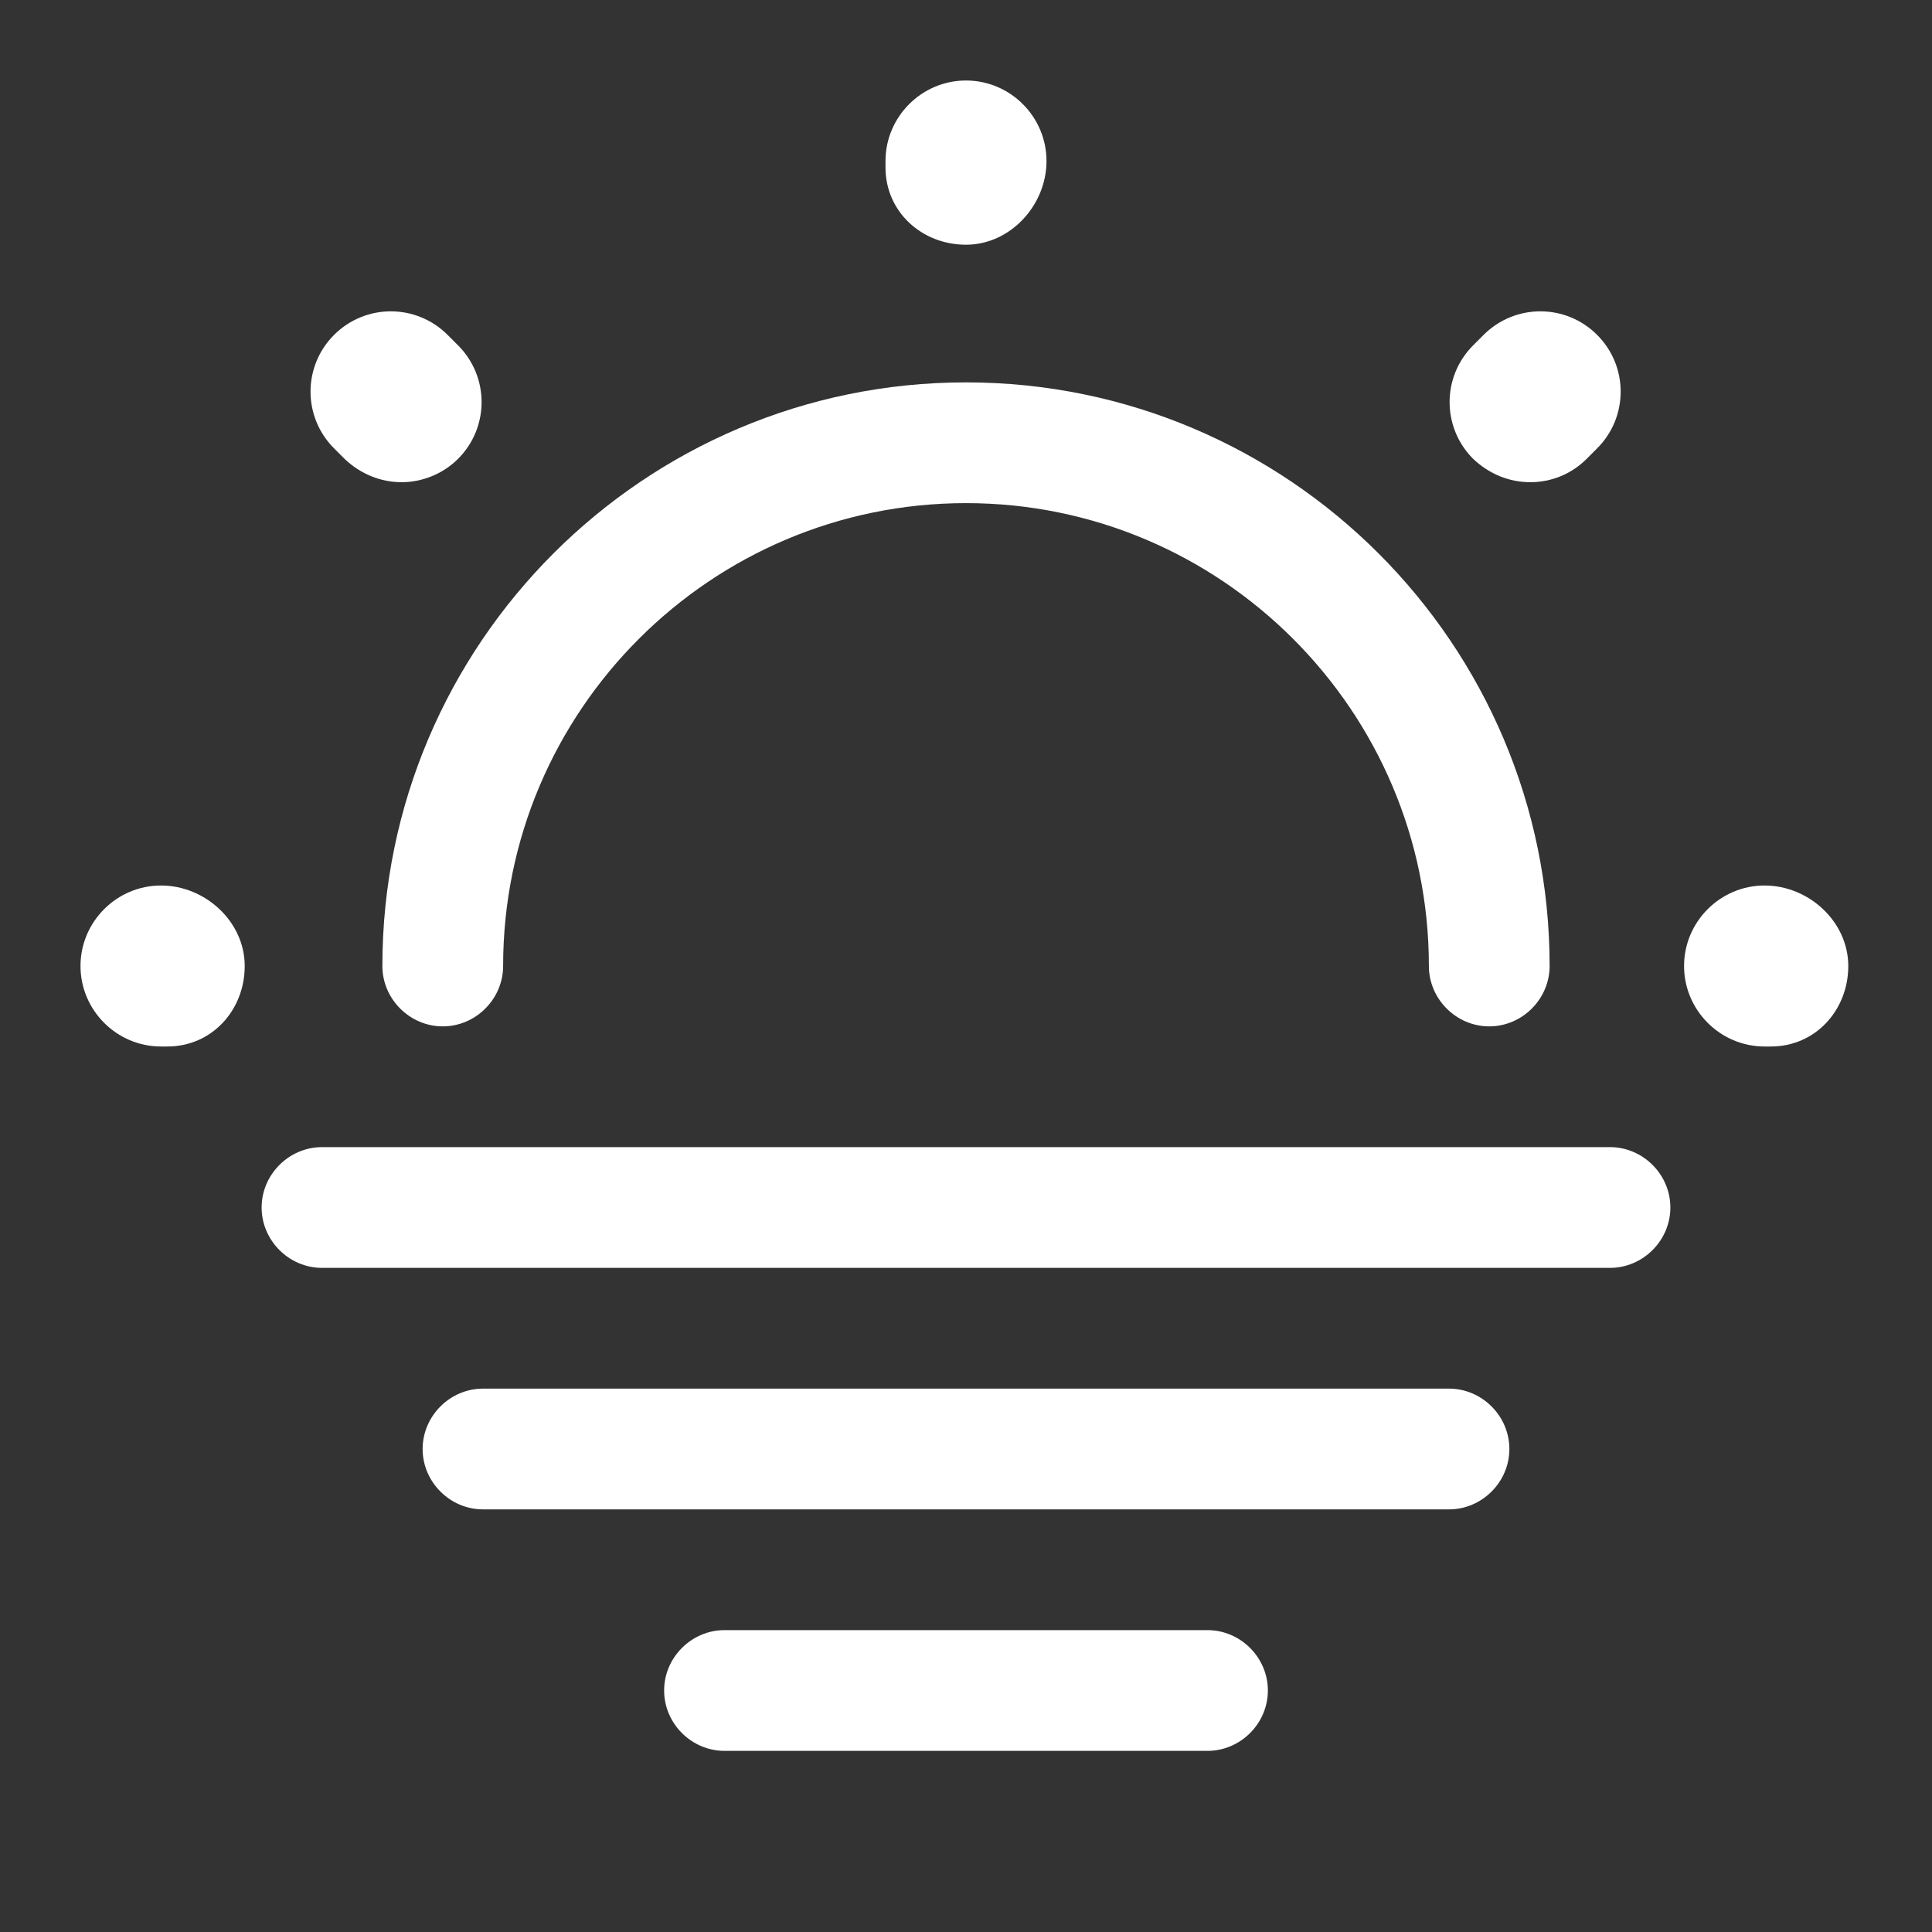 <svg width="48" height="48" viewBox="0 0 48 48" fill="none" xmlns="http://www.w3.org/2000/svg">
<rect x="0" y="0" width="48" height="48" fill="#333333" stroke="none"/>
<path d="M37 25.5C36.18 25.5 35.5 24.82 35.5 24C35.5 17.66 30.34 12.5 24 12.5C17.66 12.5 12.5 17.66 12.5 24C12.5 24.82 11.82 25.5 11 25.5C10.18 25.5 9.5 24.82 9.5 24C9.5 16 16 9.5 24 9.5C32 9.5 38.5 16 38.5 24C38.5 24.82 37.82 25.5 37 25.5Z" fill="white"/>
<path d="M44 26H43.84C42.74 26 41.84 25.1 41.84 24C41.84 22.9 42.74 22 43.84 22C44.94 22 45.92 22.9 45.92 24C45.92 25.1 45.1 26 44 26ZM4.16 26H4C2.9 26 2 25.1 2 24C2 22.9 2.9 22 4 22C5.1 22 6.08 22.9 6.08 24C6.08 25.1 5.26 26 4.16 26ZM38.02 11.98C37.5 11.98 37 11.78 36.6 11.4C35.82 10.62 35.82 9.36 36.6 8.58L36.86 8.32C37.64 7.54 38.9 7.54 39.68 8.32C40.46 9.1 40.46 10.36 39.68 11.14L39.42 11.4C39.04 11.78 38.54 11.98 38.02 11.98ZM9.98 11.98C9.46 11.98 8.96 11.78 8.56 11.4L8.3 11.14C7.52 10.36 7.52 9.1 8.3 8.32C9.08 7.54 10.34 7.54 11.12 8.32L11.38 8.58C12.16 9.36 12.16 10.62 11.38 11.4C11 11.78 10.48 11.98 9.98 11.98ZM24 6.08C22.9 6.08 22 5.26 22 4.16V4C22 2.9 22.9 2 24 2C25.1 2 26 2.9 26 4C26 5.1 25.1 6.08 24 6.08Z" fill="white"/>
<path d="M40 31.5H8C7.18 31.5 6.5 30.82 6.5 30C6.5 29.18 7.18 28.5 8 28.5H40C40.82 28.5 41.5 29.18 41.5 30C41.5 30.82 40.82 31.5 40 31.5Z" fill="white"/>
<path d="M36 37.5H12C11.18 37.5 10.5 36.82 10.5 36C10.5 35.18 11.18 34.5 12 34.5H36C36.82 34.5 37.5 35.18 37.5 36C37.5 36.82 36.82 37.5 36 37.5Z" fill="white"/>
<path d="M30 43.5H18C17.18 43.5 16.5 42.82 16.5 42C16.5 41.18 17.18 40.5 18 40.5H30C30.82 40.5 31.5 41.18 31.5 42C31.5 42.82 30.82 43.5 30 43.5Z" fill="white"/>
</svg>

